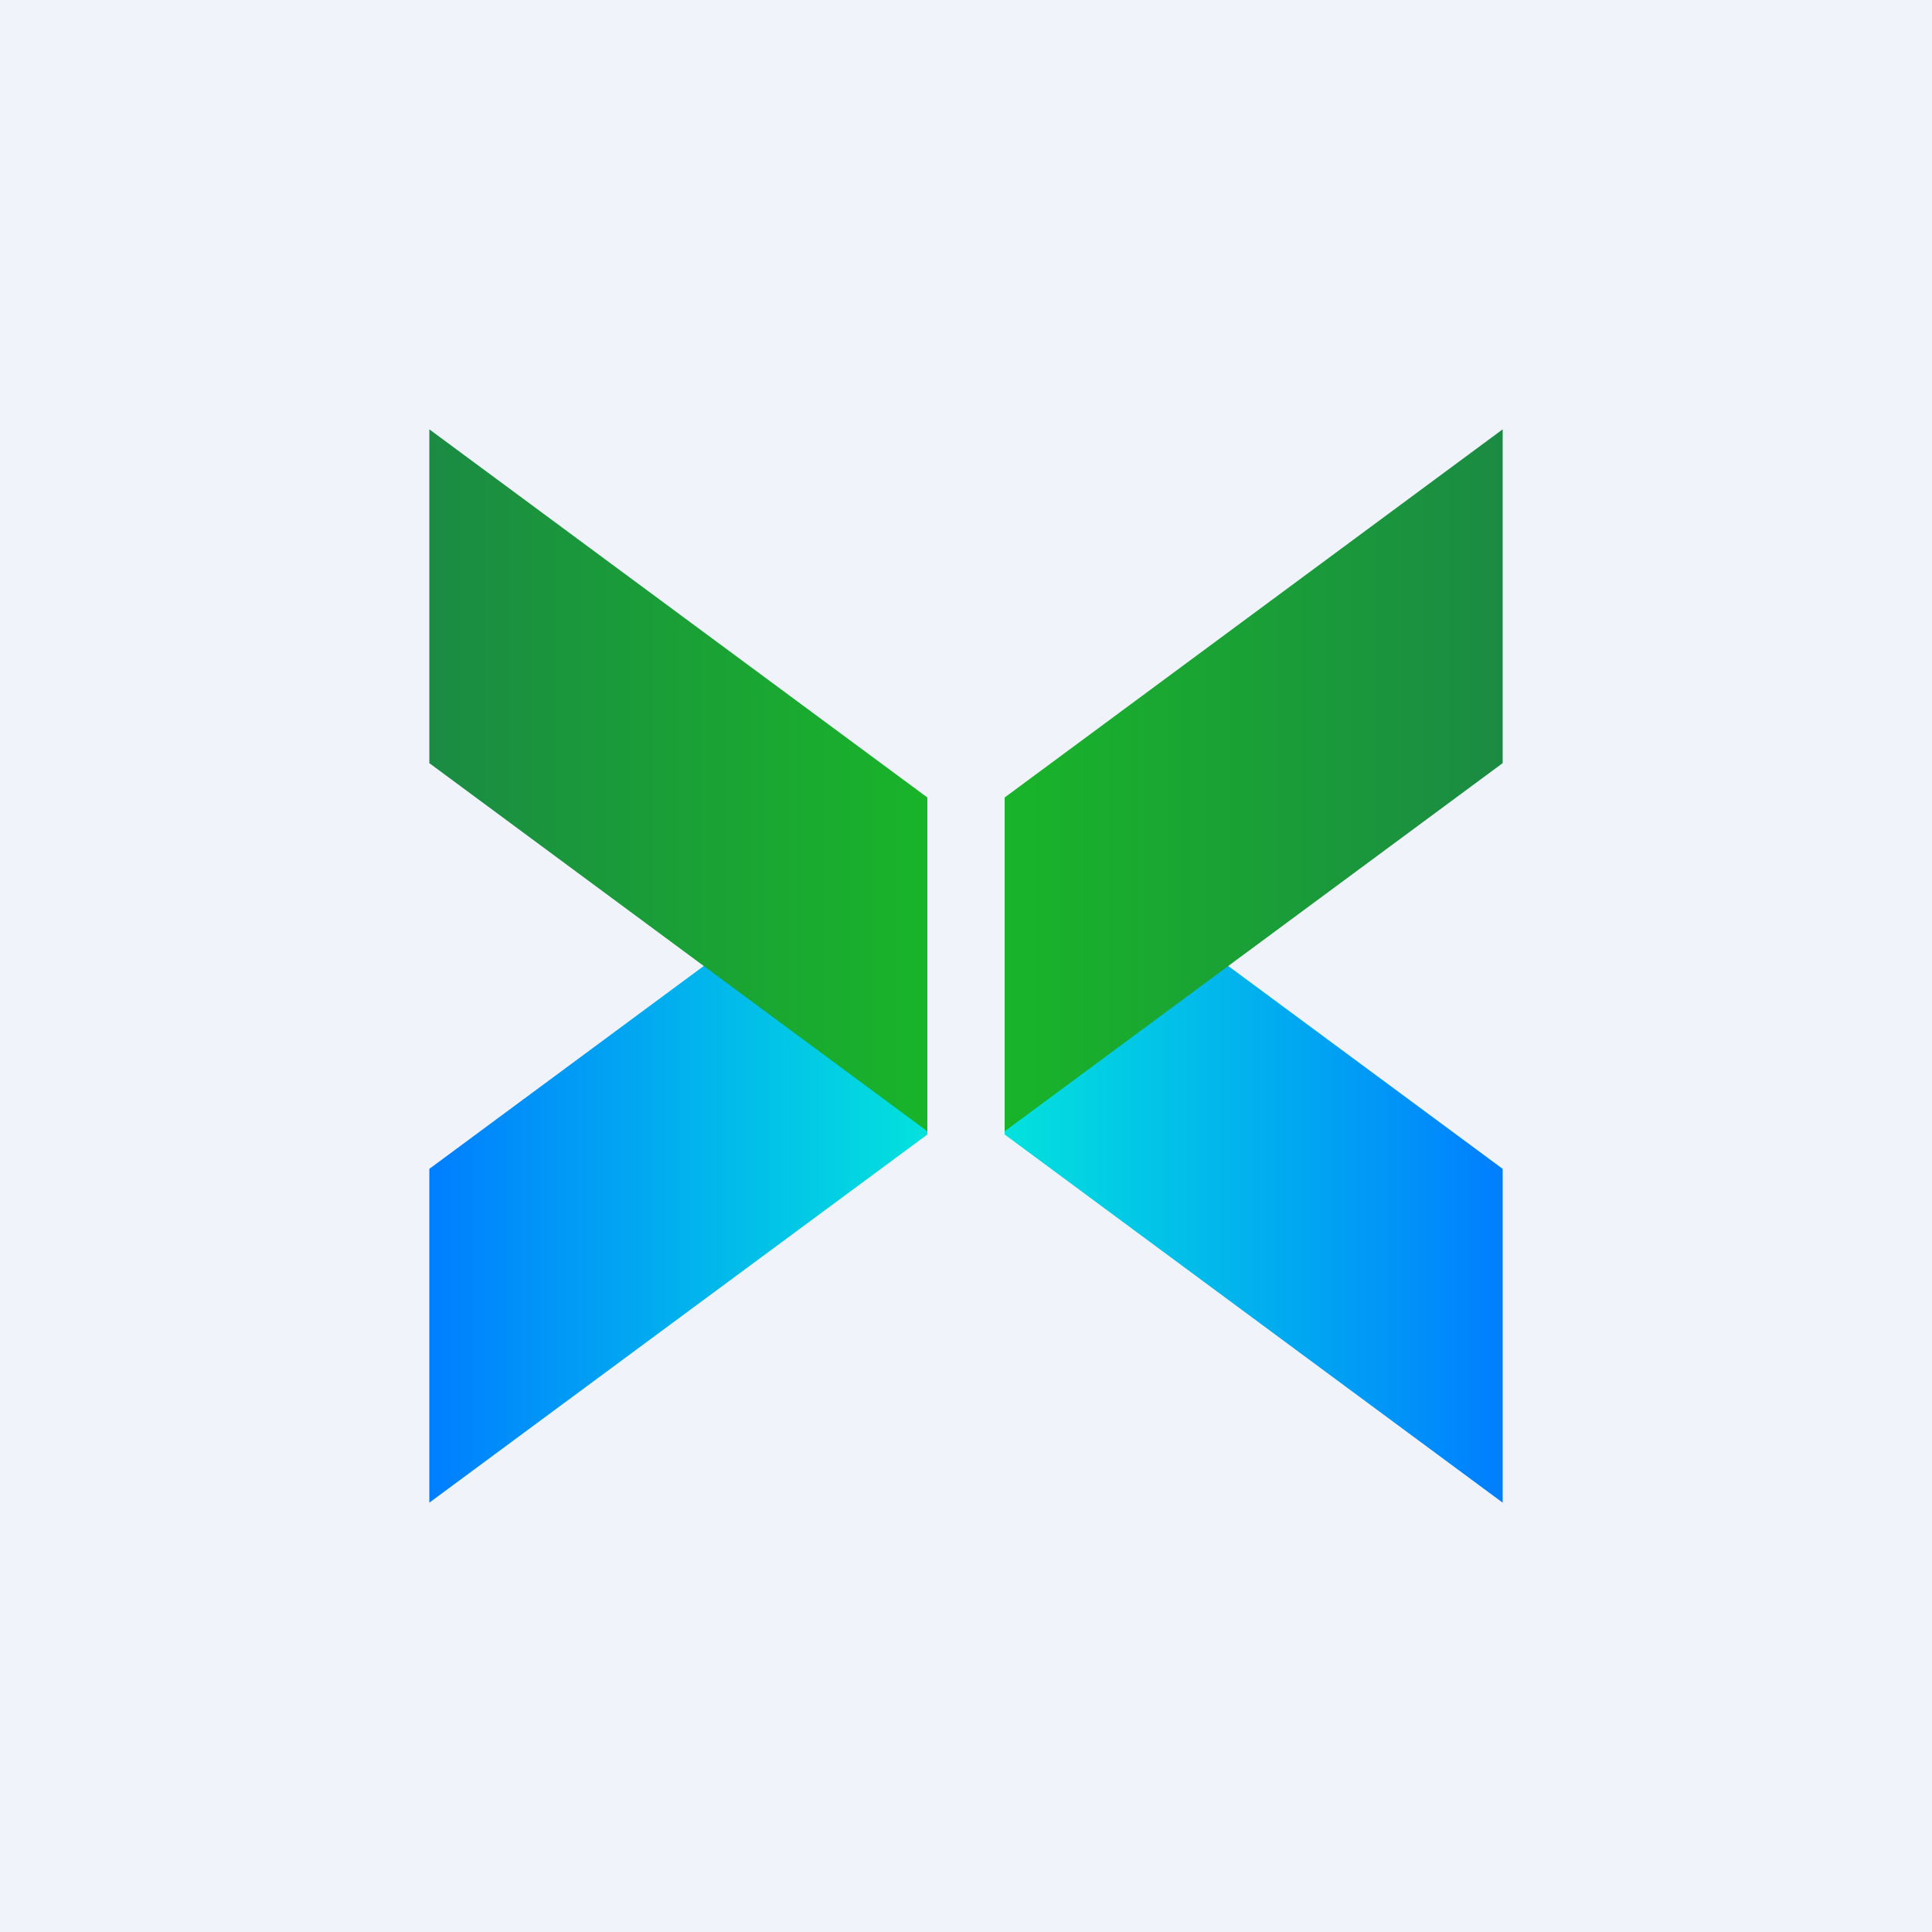 <!-- by TradingView --><svg width="18" height="18" viewBox="0 0 18 18" xmlns="http://www.w3.org/2000/svg"><path fill="#F0F3FA" d="M0 0h18v18H0z"/><path d="m4 14 4.64-3.43V7.46L4 10.89V14Z" fill="url(#a)"/><path d="m4 4 4.64 3.43v3.11L4 7.11V4Z" fill="url(#b)"/><path d="m14 14-4.64-3.43V7.46L14 10.89V14Z" fill="url(#c)"/><path d="M14 4 9.36 7.43v3.11L14 7.11V4Z" fill="url(#d)"/><defs><linearGradient id="a" x1="8.64" y1="10.73" x2="4" y2="10.73" gradientUnits="userSpaceOnUse"><stop stop-color="#03E2DD"/><stop offset="1" stop-color="#007EFF"/></linearGradient><linearGradient id="b" x1="8.64" y1="7.27" x2="4" y2="7.27" gradientUnits="userSpaceOnUse"><stop stop-color="#19B42A"/><stop offset="1" stop-color="#1B8B43"/></linearGradient><linearGradient id="c" x1="9.36" y1="10.73" x2="14" y2="10.73" gradientUnits="userSpaceOnUse"><stop stop-color="#03E2DD"/><stop offset="1" stop-color="#007EFF"/></linearGradient><linearGradient id="d" x1="9.36" y1="7.27" x2="14" y2="7.27" gradientUnits="userSpaceOnUse"><stop stop-color="#19B42A"/><stop offset="1" stop-color="#1B8B43"/></linearGradient></defs></svg>